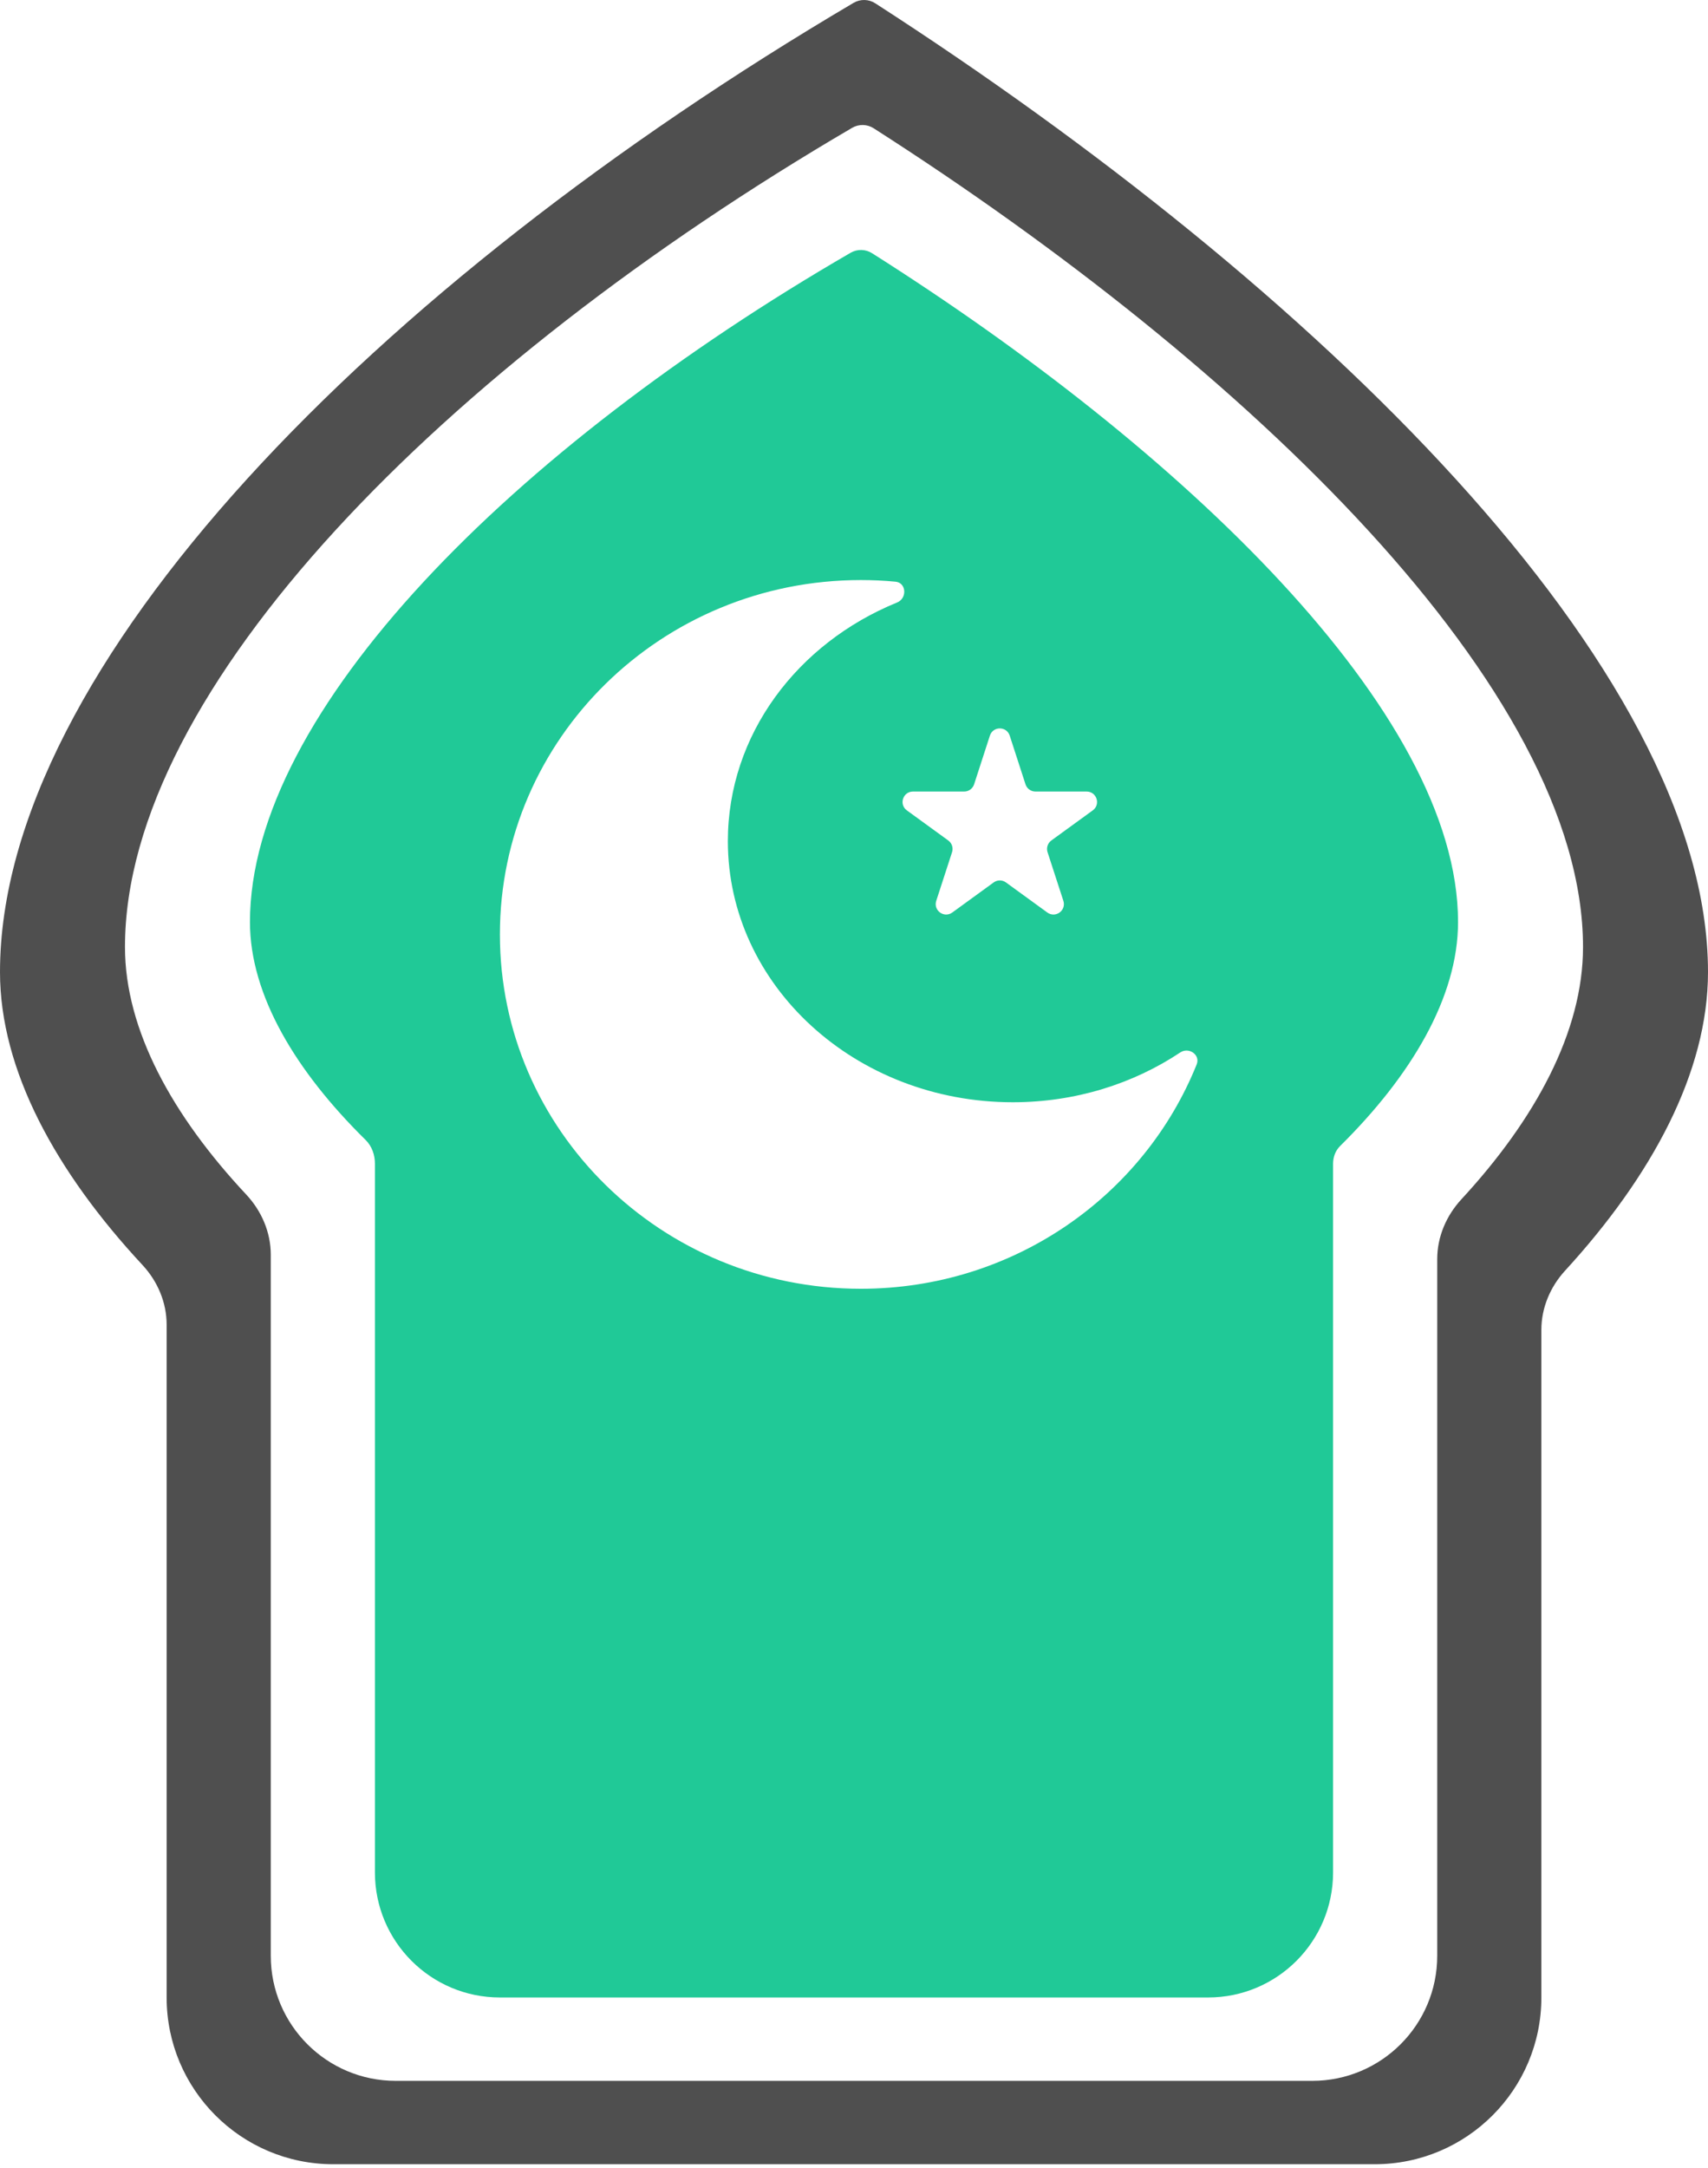 <svg width="41" height="52" viewBox="0 0 41 52" fill="none" xmlns="http://www.w3.org/2000/svg">
<path fill-rule="evenodd" clip-rule="evenodd" d="M32.169 27.49C32.056 27.601 32 27.756 32 27.914V44.914C32 46.571 30.657 47.914 29 47.914H12C10.343 47.914 9 46.571 9 44.914V27.914C9 27.702 8.927 27.493 8.776 27.344C7.107 25.703 6 23.875 6 22.117C6 17.067 12.309 10.758 20.419 6.063C20.579 5.971 20.776 5.975 20.932 6.073C28.35 10.766 35 17.07 35 22.117C35 23.927 33.868 25.812 32.169 27.49ZM17.472 20.177C17.472 17.623 19.141 15.427 21.535 14.452C21.78 14.352 21.759 13.977 21.495 13.953C21.222 13.927 20.944 13.914 20.664 13.914C15.879 13.914 12 17.72 12 22.414C12 27.108 15.879 30.914 20.664 30.914C24.327 30.914 27.458 28.684 28.726 25.532C28.819 25.302 28.538 25.108 28.331 25.246C27.202 25.997 25.814 26.44 24.312 26.44C20.534 26.44 17.472 23.636 17.472 20.177ZM23.762 17.646C23.837 17.415 24.163 17.415 24.238 17.646L24.617 18.814C24.651 18.917 24.747 18.987 24.855 18.987H26.084C26.326 18.987 26.427 19.297 26.231 19.439L25.237 20.161C25.149 20.225 25.113 20.338 25.146 20.441L25.526 21.609C25.6 21.84 25.337 22.031 25.141 21.889L24.147 21.167C24.059 21.103 23.941 21.103 23.853 21.167L22.859 21.889C22.663 22.031 22.4 21.84 22.474 21.609L22.854 20.441C22.887 20.338 22.851 20.225 22.763 20.161L21.769 19.439C21.573 19.297 21.674 18.987 21.916 18.987H23.145C23.253 18.987 23.349 18.917 23.383 18.814L23.762 17.646Z" fill="#20c997"/>
<path fill-rule="evenodd" clip-rule="evenodd" d="M37 31.9C37 31.373 37.212 30.87 37.568 30.481C39.65 28.212 41 25.72 41 23.318C41 16.005 31.537 6.864 21.01 0.079C20.852 -0.023 20.651 -0.026 20.489 0.069C8.974 6.855 0 16.001 0 23.318C0 25.672 1.345 28.114 3.422 30.346C3.784 30.736 4 31.243 4 31.776V47.914C4 50.123 5.791 51.914 8 51.914H33C35.209 51.914 37 50.123 37 47.914V31.9ZM34.5 30.203C34.5 29.668 34.718 29.16 35.081 28.767C36.852 26.851 38 24.746 38 22.717C38 16.538 29.944 8.816 20.972 3.077C20.815 2.976 20.614 2.973 20.454 3.067C10.641 8.807 3 16.534 3 22.717C3 24.705 4.143 26.766 5.909 28.652C6.278 29.046 6.5 29.558 6.5 30.098V46.914C6.5 48.571 7.843 49.914 9.5 49.914H31.5C33.157 49.914 34.5 48.571 34.5 46.914V30.203Z" fill="#4F4F4F"/>
</svg>
